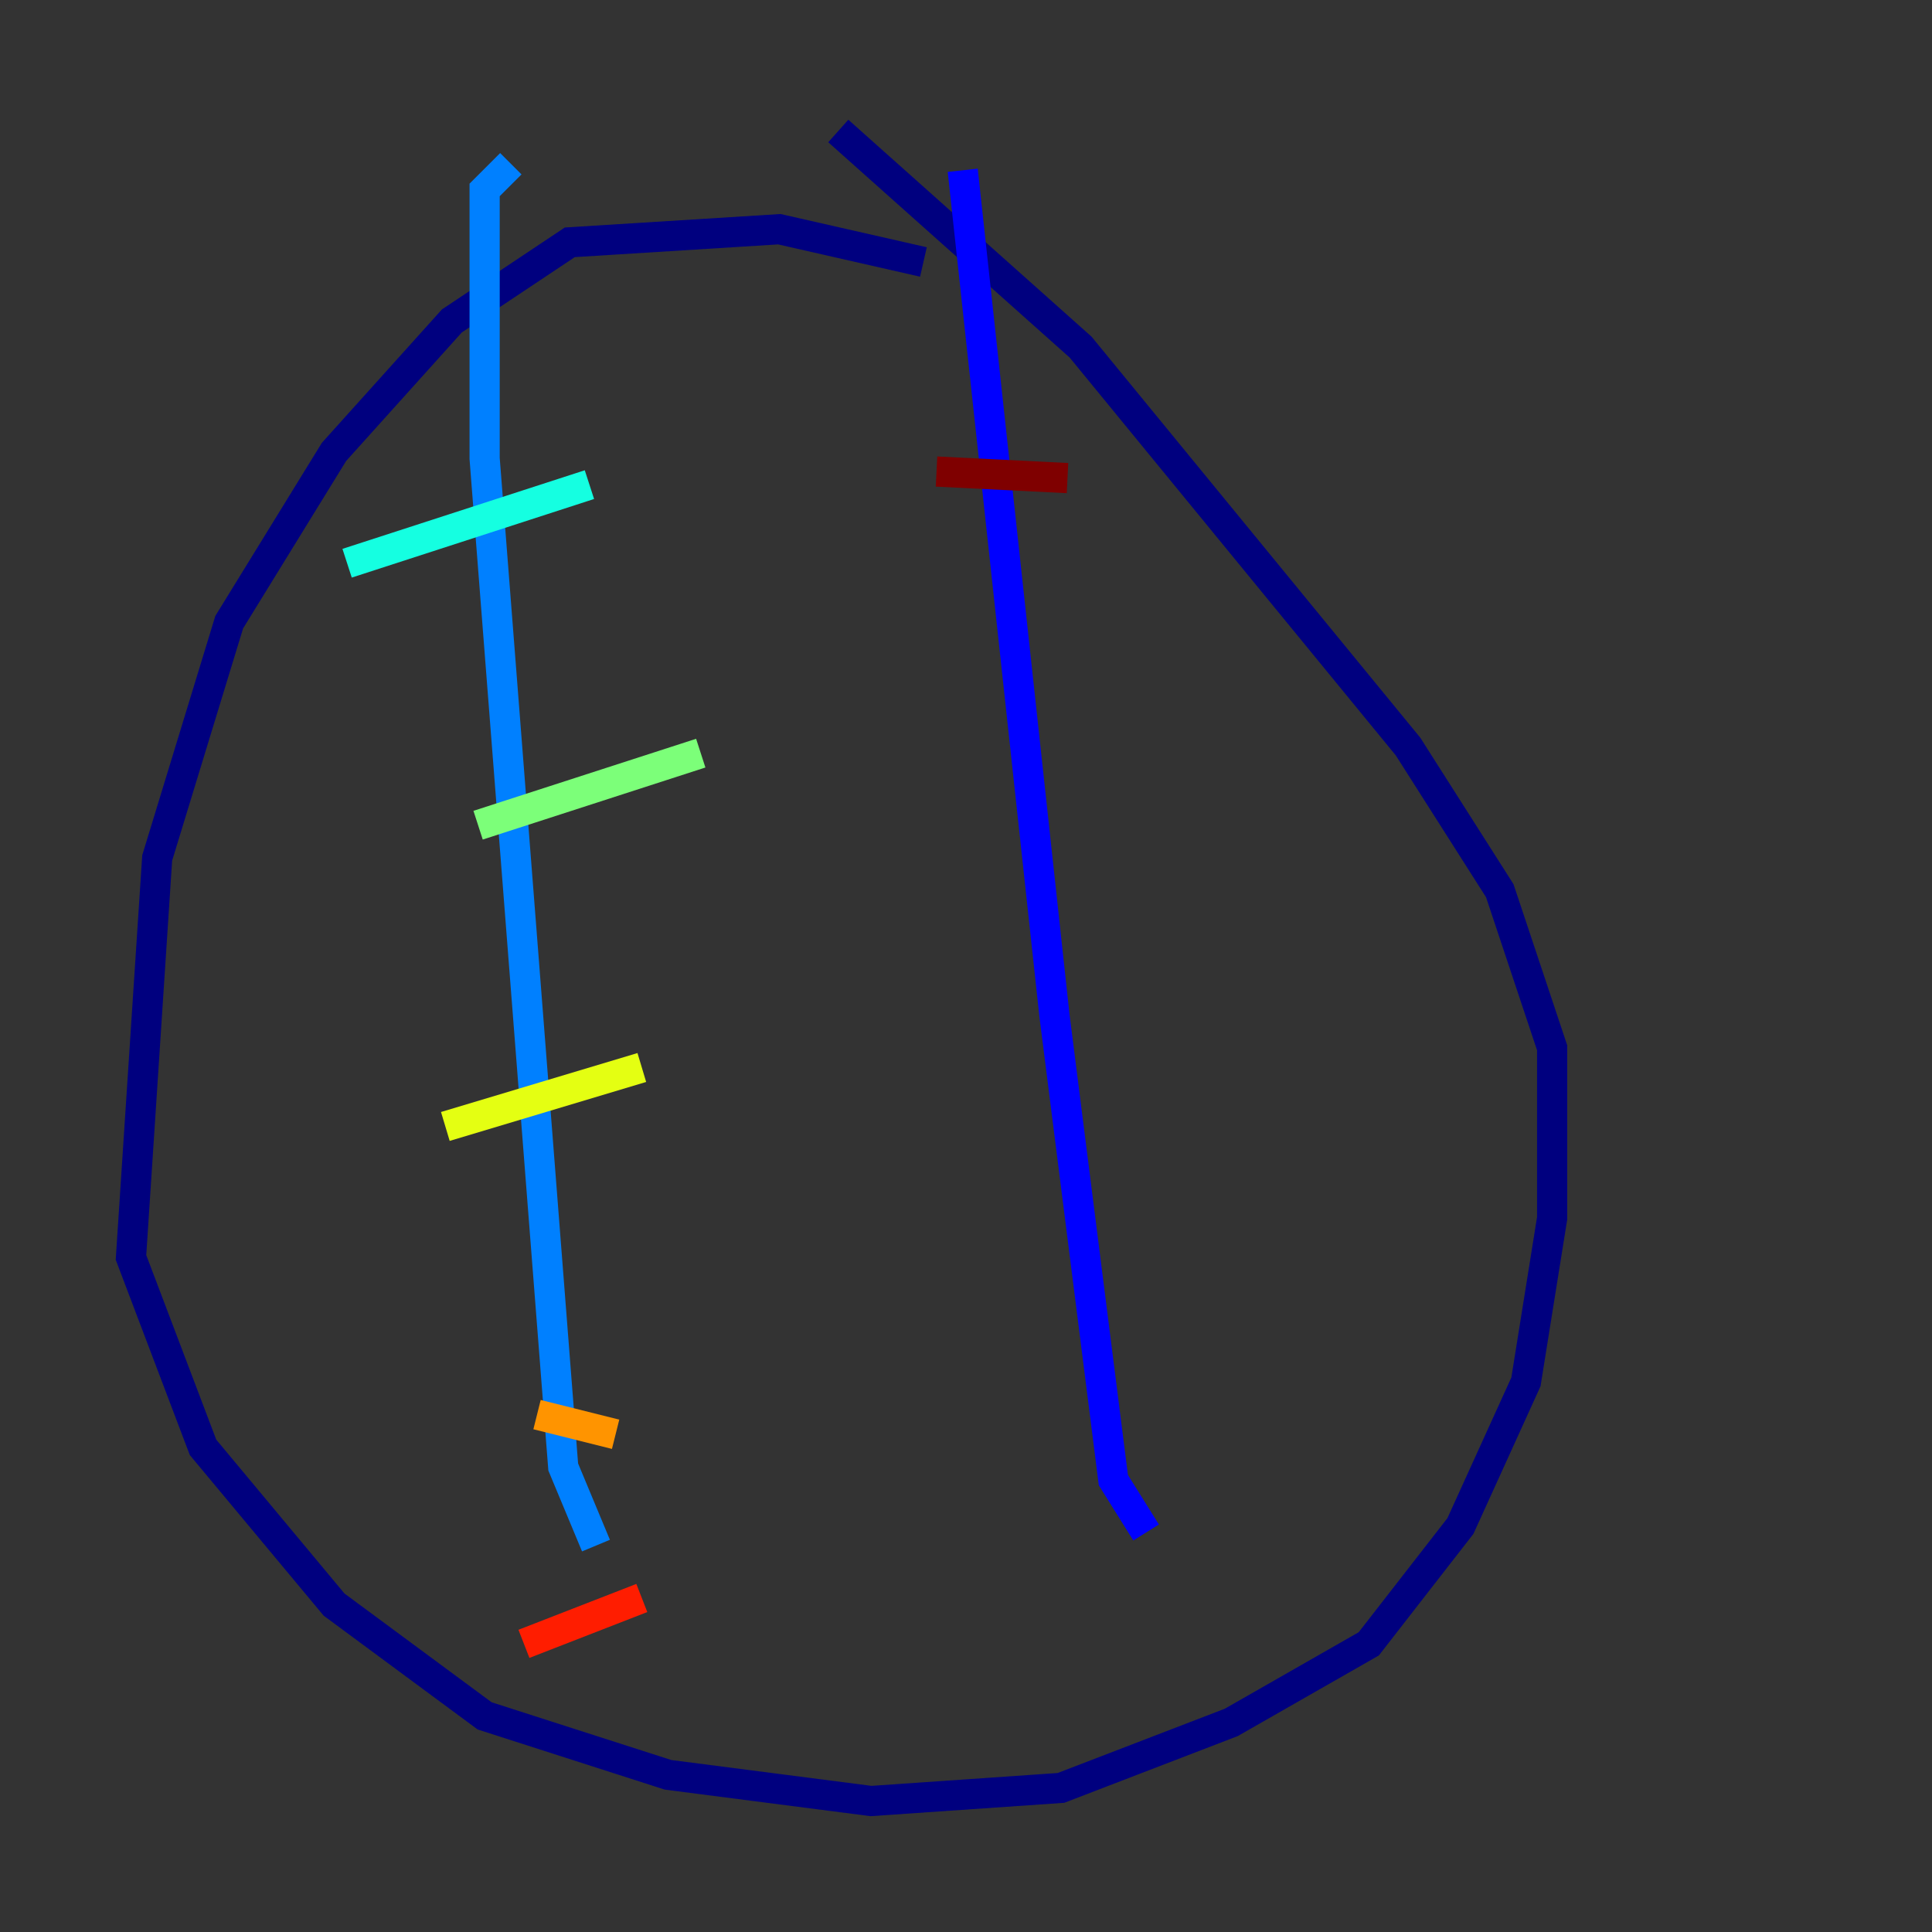 <?xml version="1.0" encoding="utf-8" ?>
<svg baseProfile="tiny" height="128" version="1.2" viewBox="0,0,128,128" width="128" xmlns="http://www.w3.org/2000/svg" xmlns:ev="http://www.w3.org/2001/xml-events" xmlns:xlink="http://www.w3.org/1999/xlink"><rect x="0" y="0" width="128" height="128" fill="#333333" stroke="none"/><defs /><polyline fill="none" points="61.18,17.356 51.634,15.186 37.749,16.054 29.939,21.261 22.129,29.939 15.186,41.22 10.414,56.841 8.678,83.308 13.451,95.891 22.129,106.305 32.108,113.681 44.258,117.586 57.709,119.322 70.291,118.454 81.573,114.115 90.685,108.909 96.759,101.098 101.098,91.552 102.834,80.705 102.834,69.424 99.363,59.01 93.288,49.464 71.593,22.997 55.539,8.678" stroke="#00007f" stroke-width="2" /><polyline fill="none" points="63.783,11.281 69.858,67.254 73.763,98.061 75.932,101.532" stroke="#0000ff" stroke-width="2" /><polyline fill="none" points="33.844,10.848 32.108,12.583 32.108,30.373 37.315,97.193 39.485,102.4" stroke="#0080ff" stroke-width="2" /><polyline fill="none" points="22.997,37.315 39.051,32.108" stroke="#15ffe1" stroke-width="2" /><polyline fill="none" points="31.675,54.671 46.427,49.898" stroke="#7cff79" stroke-width="2" /><polyline fill="none" points="29.505,74.63 42.522,70.725" stroke="#e4ff12" stroke-width="2" /><polyline fill="none" points="35.58,93.722 40.786,95.024" stroke="#ff9400" stroke-width="2" /><polyline fill="none" points="34.712,108.909 42.522,105.871" stroke="#ff1d00" stroke-width="2" /><polyline fill="none" points="62.047,31.241 70.725,31.675" stroke="#7f0000" stroke-width="2" /></svg>